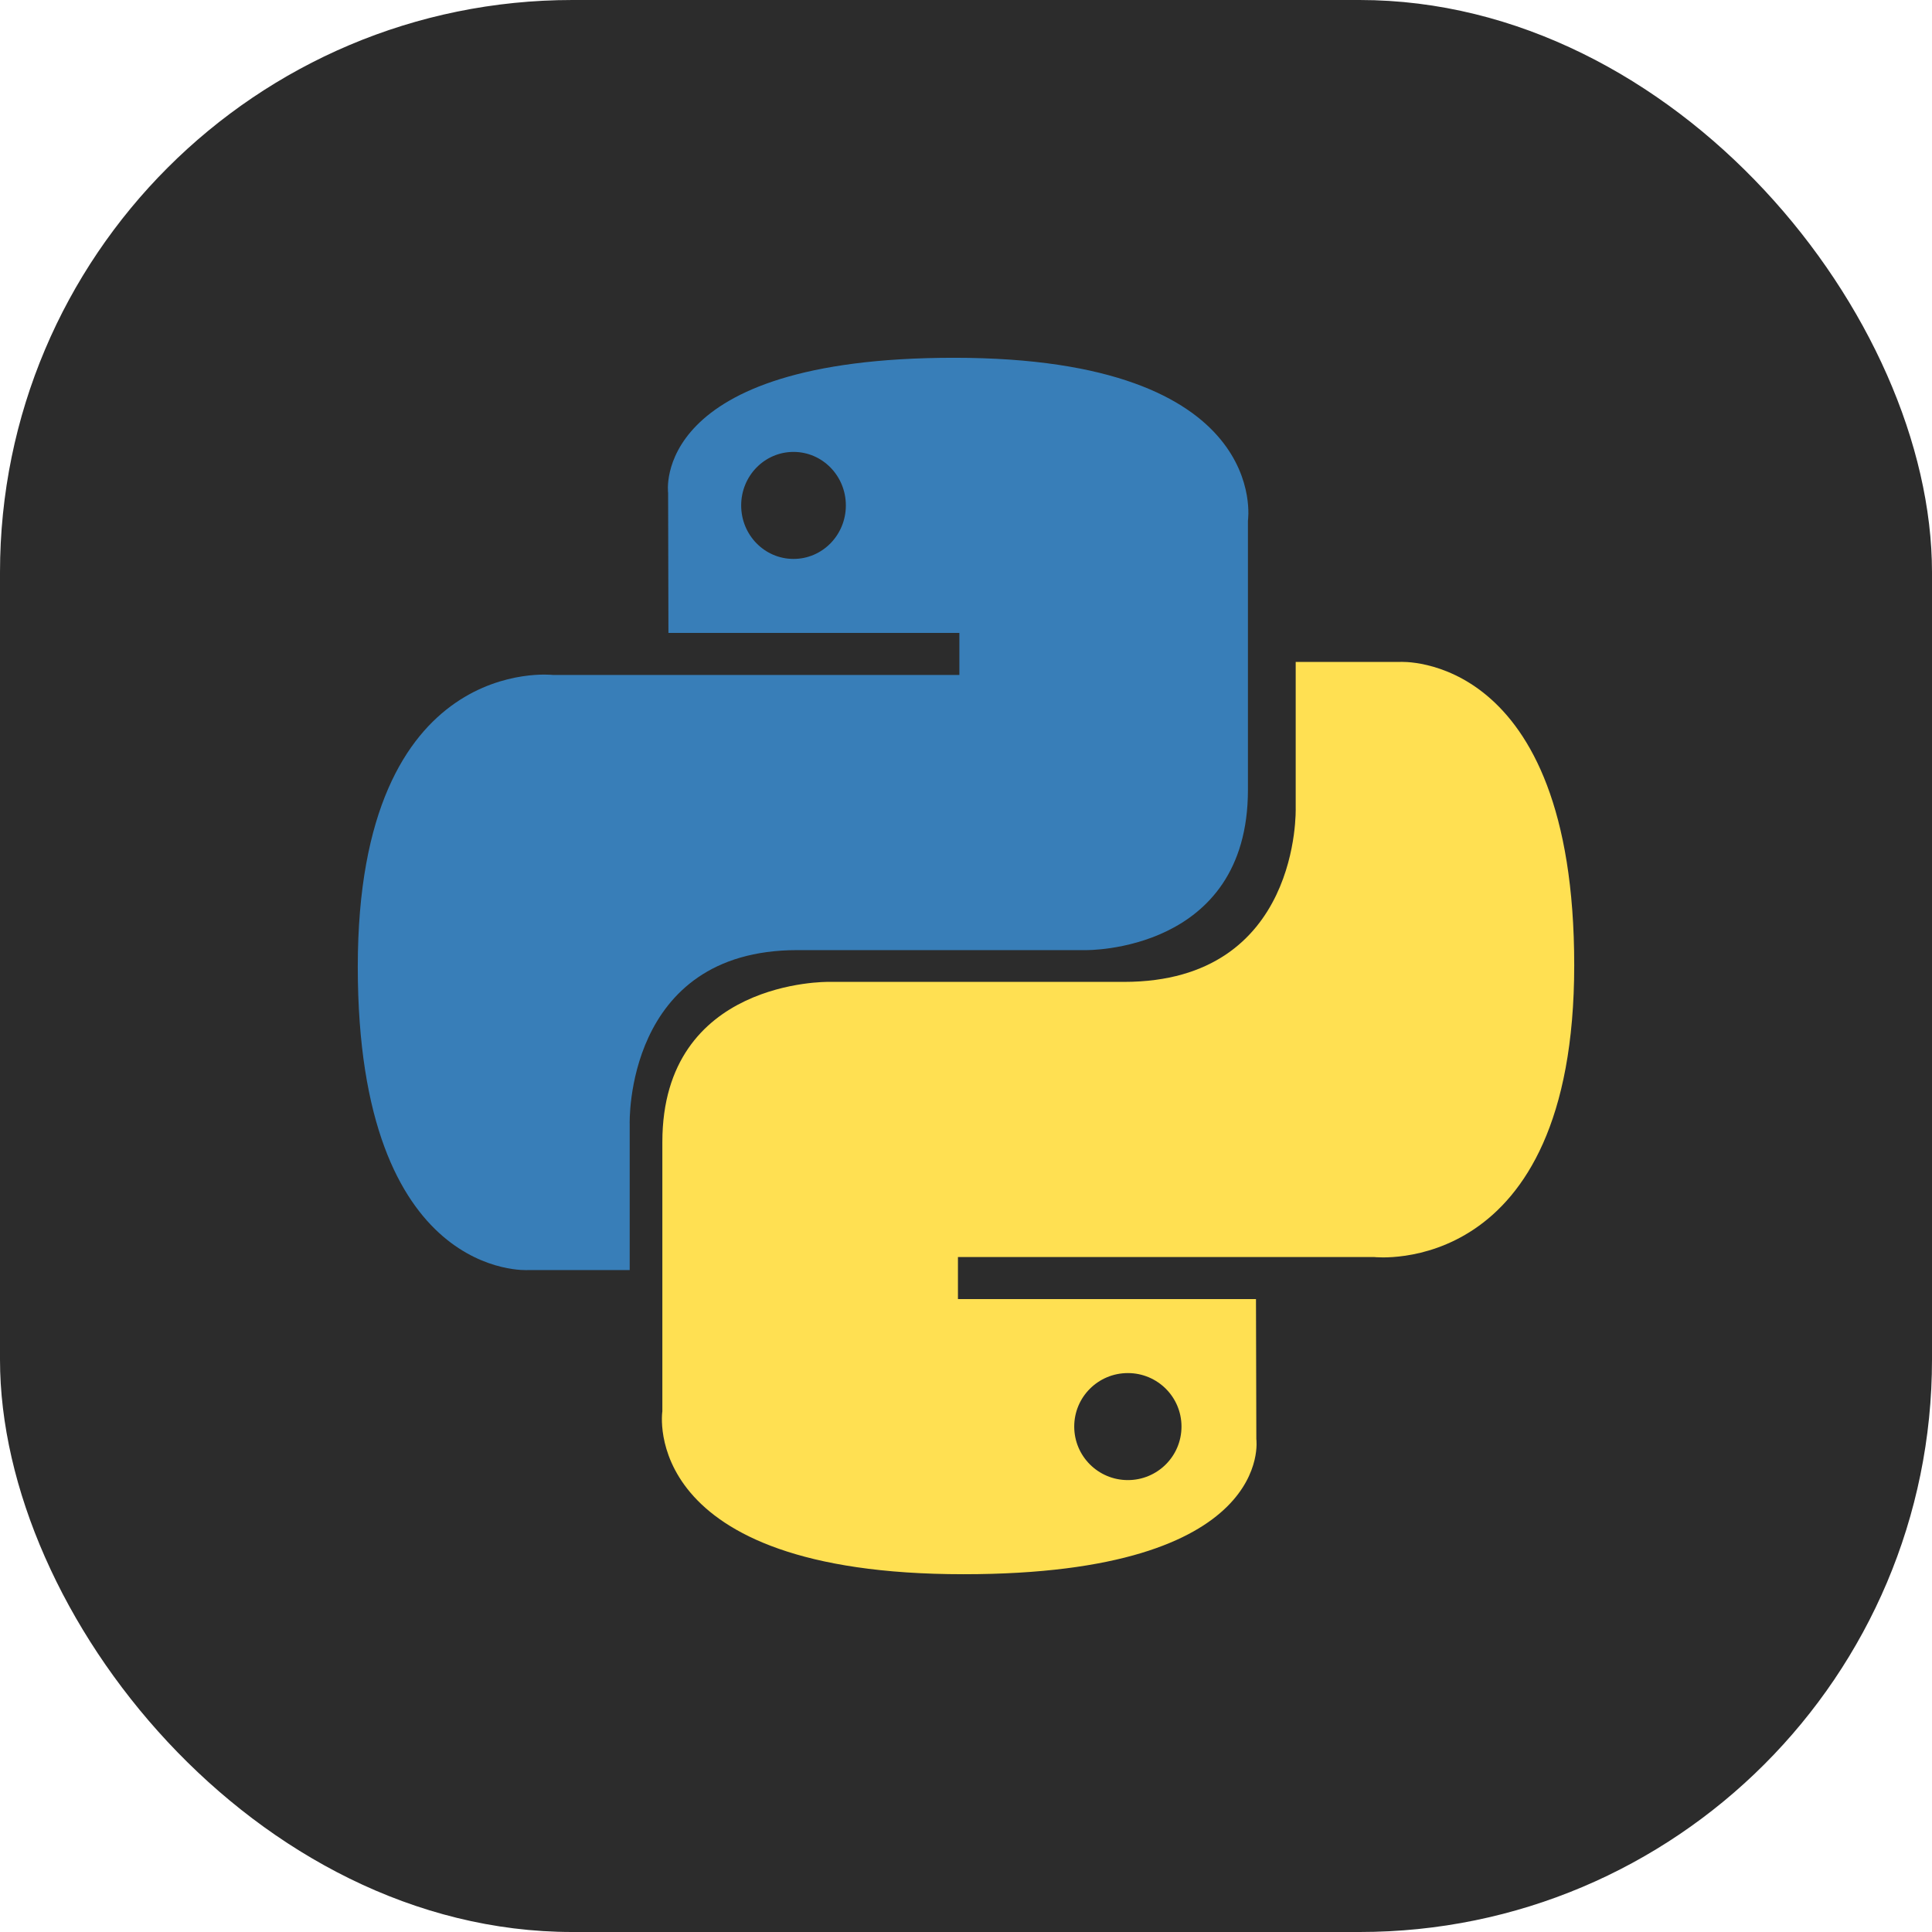 <svg width="54" height="54" viewBox="0 0 54 54" fill="none" xmlns="http://www.w3.org/2000/svg">
<rect width="54" height="54" rx="16" fill="#2C2C2C"/>
<path d="M26.663 10C18.141 10 18.674 13.777 18.674 13.777L18.683 17.69H26.815V18.865H15.453C15.453 18.865 10 18.233 10 27.022C10 35.81 14.759 35.499 14.759 35.499H17.6V31.42C17.6 31.42 17.447 26.556 22.284 26.556H30.349C30.349 26.556 34.88 26.631 34.88 22.079V14.554C34.88 14.554 35.569 10 26.663 10ZM22.179 12.631C22.988 12.631 23.642 13.3 23.642 14.127C23.642 14.954 22.988 15.622 22.179 15.622C21.37 15.622 20.716 14.954 20.716 14.127C20.716 13.3 21.37 12.631 22.179 12.631Z" fill="url(#paint0_linear_0_377)"/>
<path d="M26.931 44C35.66 44 35.115 40.223 35.115 40.223L35.105 36.31H26.775V35.135H38.414C38.414 35.135 44 35.767 44 26.978C44 18.19 39.124 18.501 39.124 18.501H36.215V22.58C36.215 22.58 36.371 27.444 31.417 27.444H23.155C23.155 27.444 18.513 27.369 18.513 31.921V39.446C18.513 39.446 17.808 44 26.931 44ZM31.524 41.369C30.695 41.369 30.025 40.7 30.025 39.873C30.025 39.046 30.695 38.378 31.524 38.378C32.353 38.378 33.023 39.046 33.023 39.873C33.023 40.7 32.353 41.369 31.524 41.369Z" fill="url(#paint1_linear_0_377)"/>
<defs>
<linearGradient id="paint0_linear_0_377" x1="835.844" y1="792.862" x2="5186.19" y2="4990.17" gradientUnits="userSpaceOnUse">
<stop stop-color="#387EB8"/>
<stop offset="1" stop-color="#366994"/>
</linearGradient>
<linearGradient id="paint1_linear_0_377" x1="1267.14" y1="1356.66" x2="5942.11" y2="5768.6" gradientUnits="userSpaceOnUse">
<stop stop-color="#FFE052"/>
<stop offset="1" stop-color="#FFC331"/>
</linearGradient>
</defs>
</svg>
